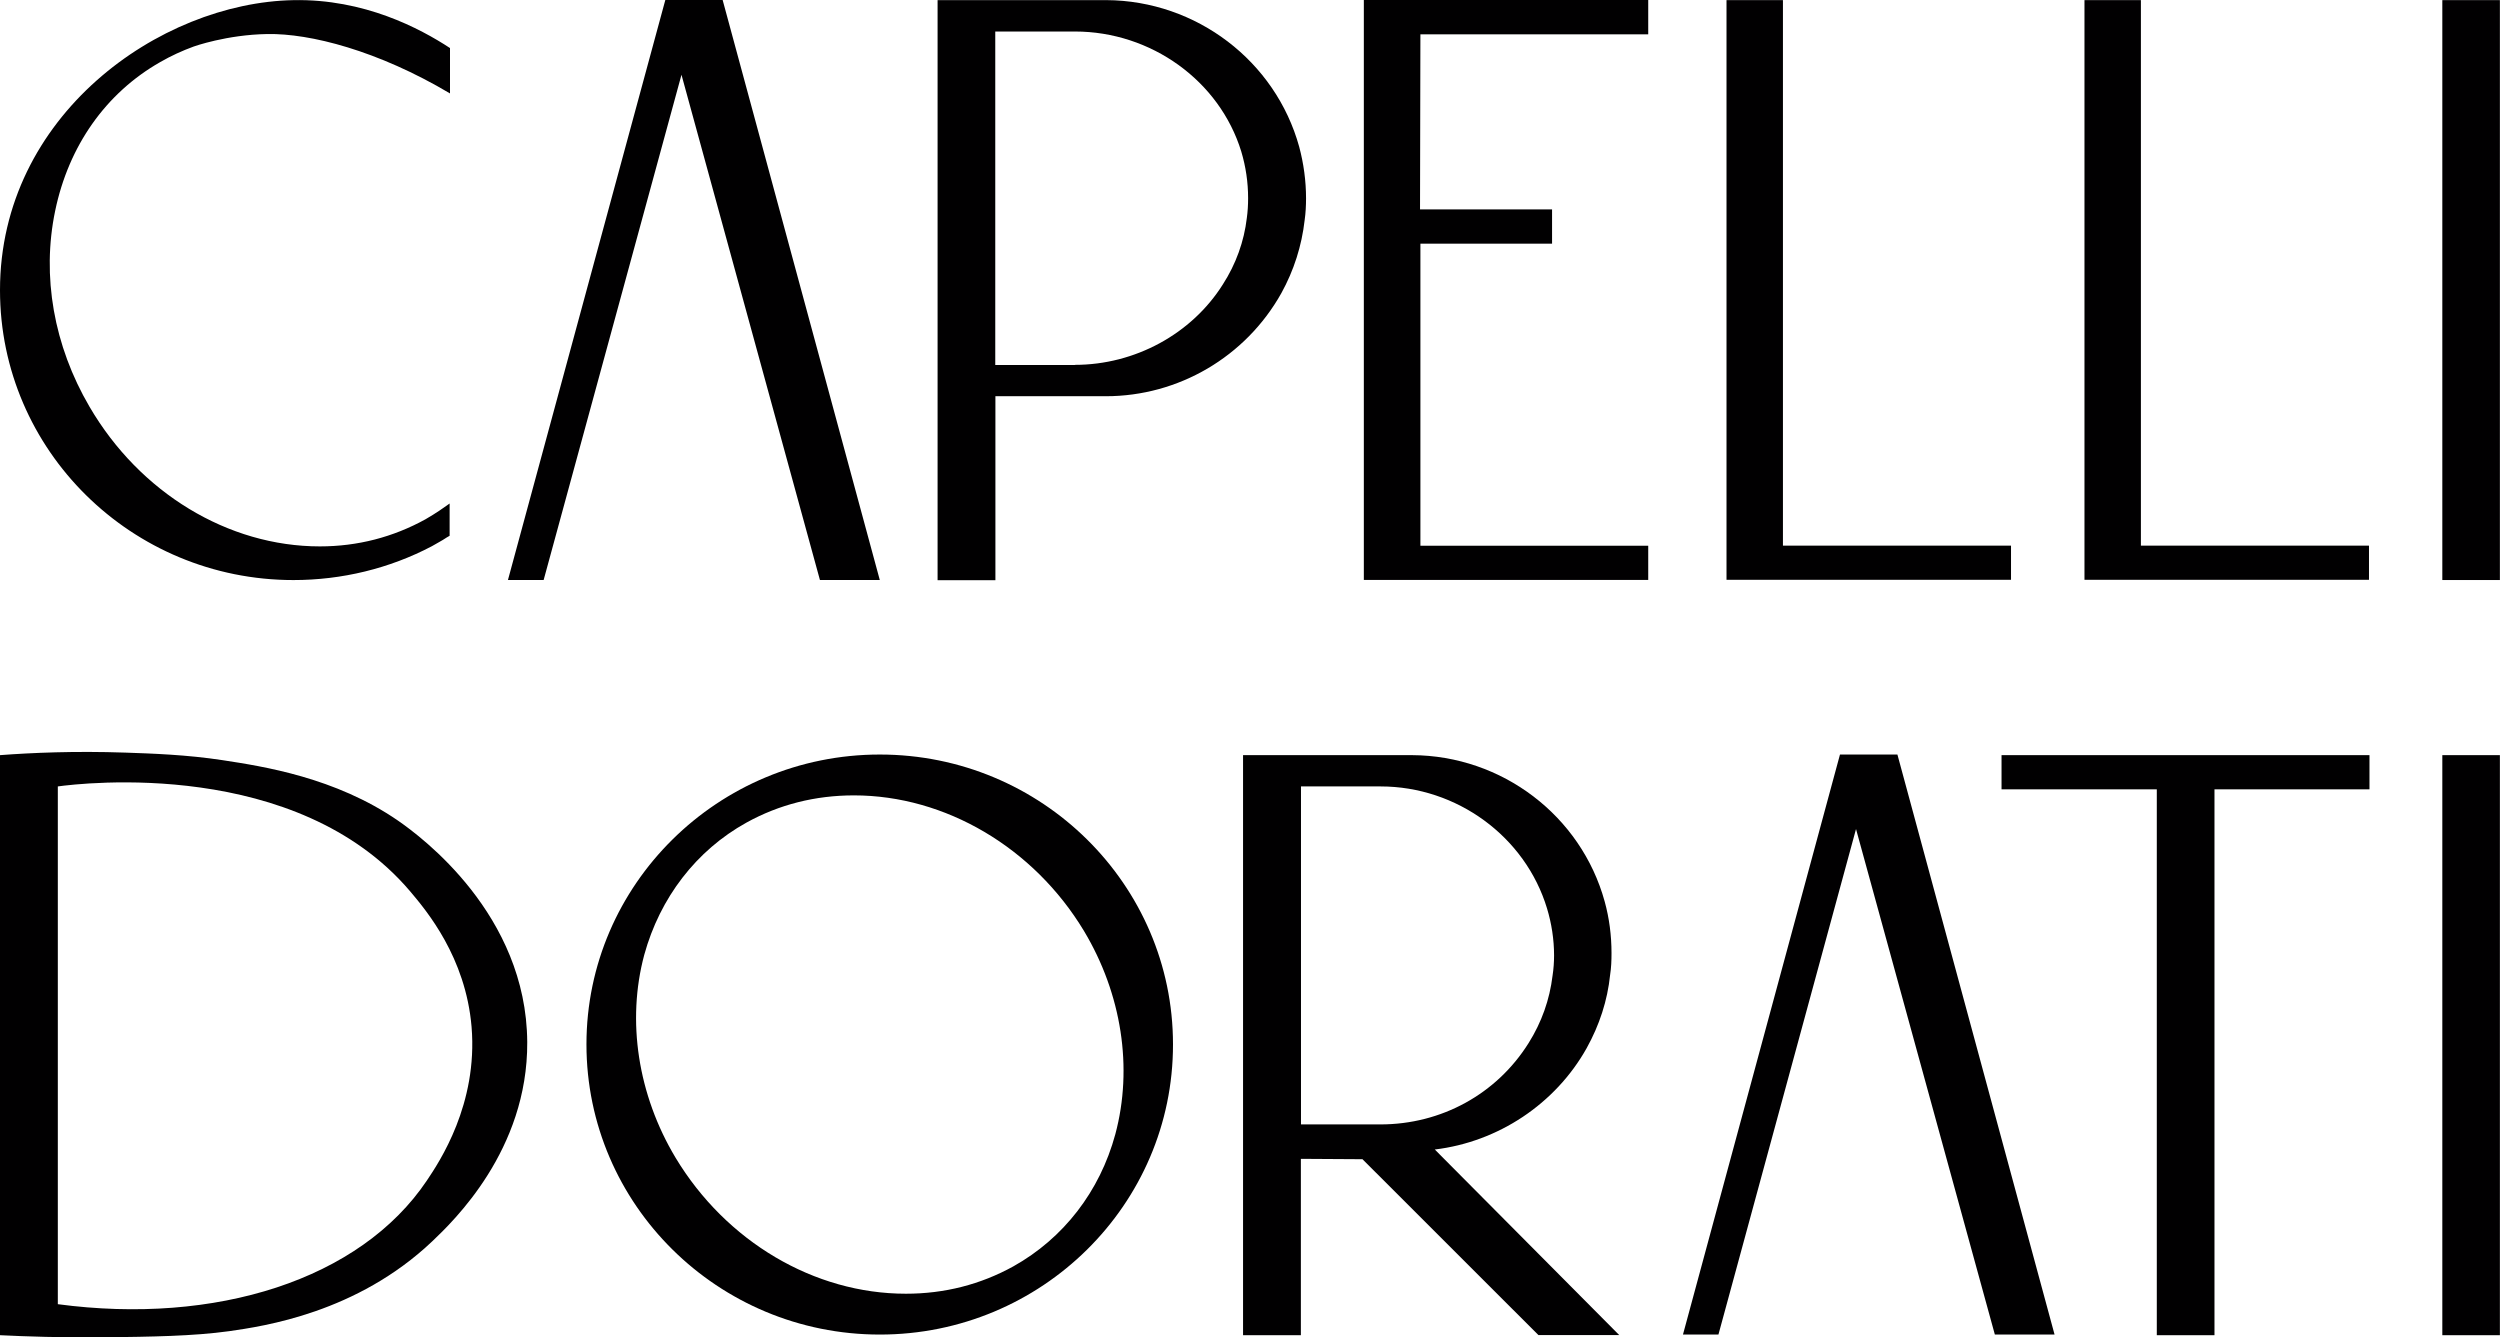 <svg width="86" height="46" viewBox="0 0 86 46" fill="none" xmlns="http://www.w3.org/2000/svg">
<g clip-path="url(#clip0_1_2223)">
<path fill-rule="evenodd" clip-rule="evenodd" d="M46.916 19.953V0H56.699V1.18H48.862C48.857 3.188 48.853 5.195 48.849 7.203H53.391V8.383H48.862V18.774H56.699V19.949H46.916V19.953Z" fill="#010001"/>
<path d="M85.996 0.004H84.016V19.953H85.996V0.004Z" fill="#010001"/>
<path fill-rule="evenodd" clip-rule="evenodd" d="M59.392 19.945V0.004H61.333V18.77H69.179V19.945H59.392Z" fill="#010001"/>
<path fill-rule="evenodd" clip-rule="evenodd" d="M71.706 19.945V0.004H73.647V18.77H81.493V19.945H71.706Z" fill="#010001"/>
<path fill-rule="evenodd" clip-rule="evenodd" d="M10.095 19.954C4.529 19.954 0 15.491 0 9.983C0 3.973 5.488 0.091 10.095 0.005C12.527 -0.043 14.446 0.976 15.48 1.653V3.214C12.996 1.739 10.669 1.145 9.197 1.171C7.798 1.193 6.665 1.6 6.665 1.6C6.27 1.744 5.884 1.921 5.514 2.134C3.639 3.201 2.362 5.018 1.898 7.251C1.429 9.498 1.85 11.892 3.079 13.991C4.807 16.953 7.846 18.796 11.003 18.796C12.301 18.796 13.521 18.479 14.637 17.863C14.833 17.746 14.98 17.66 15.124 17.56L15.467 17.321V18.431L15.362 18.492C15.197 18.605 15.019 18.692 14.854 18.791C13.395 19.559 11.754 19.954 10.095 19.954Z" fill="#010001"/>
<path fill-rule="evenodd" clip-rule="evenodd" d="M32.253 19.953V0.004H38.059C41.154 0.022 43.877 2.095 44.693 5.052C44.845 5.62 44.928 6.223 44.928 6.822C44.928 7.073 44.915 7.329 44.88 7.572C44.78 8.452 44.511 9.302 44.077 10.087C42.852 12.273 40.542 13.63 38.041 13.63H34.242V19.958H32.253V19.953ZM36.977 12.551C39.04 12.551 40.994 11.488 42.066 9.784C42.518 9.081 42.796 8.305 42.891 7.498C42.922 7.273 42.935 7.047 42.935 6.817C42.935 6.275 42.857 5.738 42.7 5.213C41.953 2.78 39.6 1.084 36.977 1.084H34.237V12.555H36.977V12.551Z" fill="#010001"/>
<path fill-rule="evenodd" clip-rule="evenodd" d="M28.206 19.953L23.443 2.572L18.701 19.953H17.473L22.887 0H24.859L30.265 19.953H28.206Z" fill="#010001"/>
<path fill-rule="evenodd" clip-rule="evenodd" d="M0 45.931V25.977C1.086 25.895 2.566 25.83 4.32 25.89C5.211 25.921 6.418 25.96 7.664 26.151C9.045 26.363 11.533 26.741 13.695 28.232C14.485 28.779 18.111 31.455 18.137 35.848C18.159 39.569 15.584 42.019 14.876 42.695C12.275 45.167 9.058 45.623 7.885 45.792C6.643 45.965 5.206 45.983 3.6 46.004C2.115 46.017 0.873 45.974 0 45.931ZM14.685 40.609C15.115 39.968 16.444 37.986 16.222 35.323C16.018 32.92 14.668 31.325 14.112 30.665C10.208 26.064 2.814 26.94 1.989 27.053V44.864C7.412 45.588 12.388 44.031 14.685 40.609Z" fill="#010001"/>
<path d="M85.996 25.977H84.016V45.931H85.996V25.977Z" fill="#010001"/>
<path fill-rule="evenodd" clip-rule="evenodd" d="M68.623 45.909L63.847 28.519L59.114 45.909H57.894L63.295 25.956H65.271L70.677 45.909H68.623Z" fill="#010001"/>
<path fill-rule="evenodd" clip-rule="evenodd" d="M30.265 45.909C24.698 45.909 20.174 41.434 20.174 35.926C20.174 30.427 24.702 25.956 30.265 25.956C35.831 25.956 40.351 30.427 40.351 35.926C40.356 41.438 35.831 45.909 30.265 45.909ZM29.375 27.361C28.046 27.361 26.8 27.677 25.679 28.297C23.947 29.256 22.701 30.887 22.162 32.847C21.554 35.115 21.941 37.66 23.239 39.825C24.976 42.709 28.007 44.504 31.163 44.504C32.492 44.504 33.73 44.187 34.859 43.563C36.582 42.6 37.833 40.987 38.367 39.018C38.979 36.737 38.589 34.195 37.29 32.027C35.562 29.156 32.518 27.361 29.375 27.361Z" fill="#010001"/>
<path fill-rule="evenodd" clip-rule="evenodd" d="M52.926 45.931L46.869 39.877L44.75 39.864V45.931H42.761V25.977H48.575C51.667 25.99 54.389 28.059 55.201 31.012C55.358 31.58 55.436 32.179 55.436 32.786C55.436 33.038 55.427 33.289 55.388 33.536C55.297 34.421 55.019 35.267 54.581 36.056C53.508 37.973 51.537 39.282 49.357 39.543L55.701 45.926H52.926V45.931ZM47.486 38.68C49.583 38.68 51.484 37.635 52.583 35.883C53.035 35.163 53.308 34.386 53.408 33.562C53.443 33.337 53.46 33.098 53.46 32.868C53.46 32.313 53.373 31.762 53.217 31.247C52.47 28.779 50.117 27.053 47.49 27.053H44.754V38.68H47.486Z" fill="#010001"/>
<path fill-rule="evenodd" clip-rule="evenodd" d="M74.194 45.931V27.153H68.853V25.977H81.51V27.153H76.178V45.931H74.194Z" fill="#010001"/>
</g>
<defs>
<clipPath id="clip0_1_2223">
<rect width="86" height="46" fill="white"/>
</clipPath>
</defs>
</svg>
